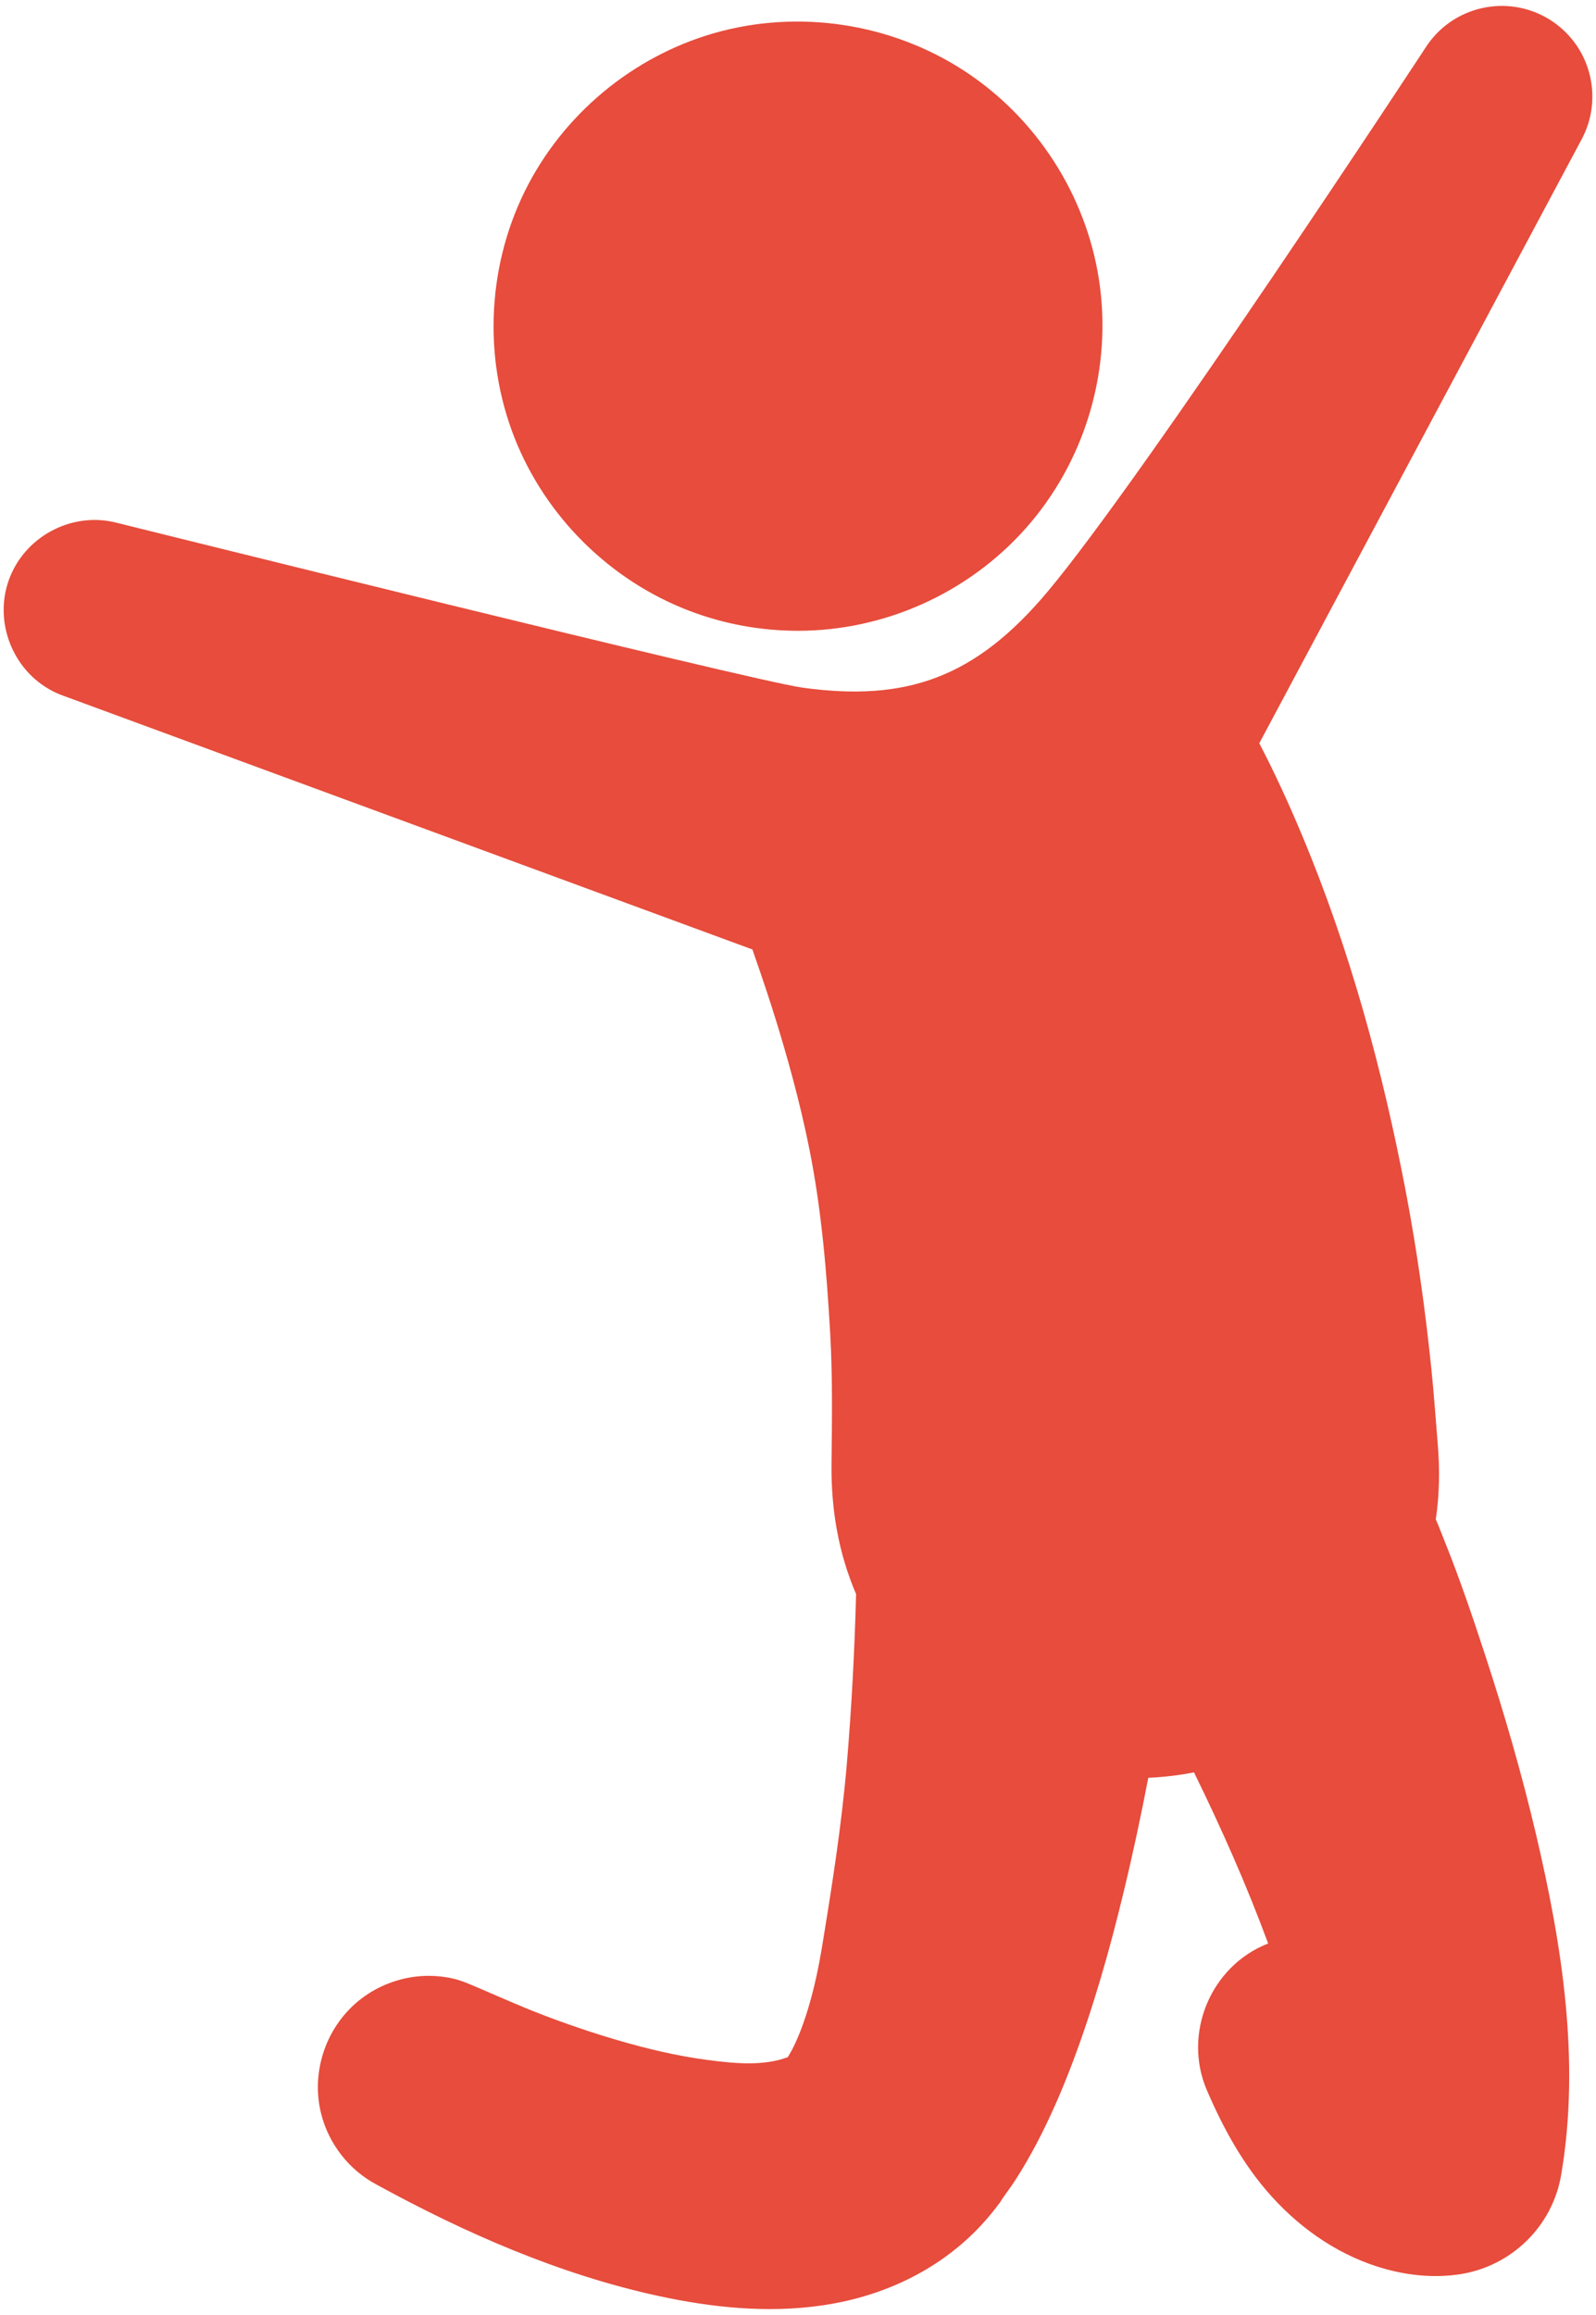<?xml version="1.0" encoding="UTF-8"?>
<svg width="40px" height="58px" viewBox="0 0 40 58" version="1.1" xmlns="http://www.w3.org/2000/svg" xmlns:xlink="http://www.w3.org/1999/xlink">
    <!-- Generator: Sketch 47.1 (45422) - http://www.bohemiancoding.com/sketch -->
    <title>Shape</title>
    <desc>Created with Sketch.</desc>
    <defs></defs>
    <g id="Welcome" stroke="none" stroke-width="1" fill="none" fill-rule="evenodd">
        <g id="Desktop-HD" transform="translate(-1097, -752)" fill="#E74C3C">
            <g id="features" transform="translate(153, 608)">
                <g id="easy" transform="translate(804, 115)">
                    <path d="M178.934,29.554 C179.89,30.219 177.904,28.839 178.934,29.554 C179.89,30.219 180.178,31.486 179.641,32.489 L171.561,47.622 C171.952,48.371 172.303,49.14 172.63,49.92 C173.834,52.792 174.652,55.81 175.235,58.864 C175.514,60.33 175.721,61.813 175.874,63.298 C175.939,63.925 175.982,64.556 176.034,65.184 C176.086,65.813 176.078,66.44 175.985,67.065 C176.065,67.25 176.136,67.438 176.211,67.625 C176.589,68.565 176.915,69.528 177.23,70.491 C177.711,71.961 178.142,73.449 178.496,74.955 C179.15,77.734 179.611,80.641 179.128,83.484 C178.905,84.805 177.855,85.781 176.601,85.977 C175.977,86.074 175.338,86.017 174.73,85.85 C173.618,85.544 172.644,84.884 171.875,84.035 C171.167,83.253 170.663,82.334 170.249,81.372 C169.636,79.952 170.341,78.254 171.783,77.692 C171.244,76.229 170.61,74.804 169.925,73.405 C169.547,73.479 169.165,73.524 168.779,73.541 C168.595,74.497 168.392,75.449 168.163,76.396 C167.816,77.838 167.41,79.27 166.887,80.659 C166.626,81.351 166.332,82.032 165.989,82.687 C165.818,83.014 165.632,83.335 165.431,83.645 C165.314,83.828 165.172,83.999 165.06,84.185 C165.062,84.181 165.065,84.177 165.068,84.174 C165.069,84.173 165.069,84.172 165.069,84.171 C164.865,84.448 164.639,84.713 164.393,84.954 C163.363,85.963 162.015,86.558 160.597,86.761 C159.232,86.958 157.842,86.814 156.501,86.523 C154.025,85.986 151.656,84.947 149.441,83.735 C148.75,83.369 148.24,82.717 148.049,81.959 C147.779,80.888 148.188,79.727 149.071,79.063 C149.493,78.745 150.006,78.552 150.533,78.511 C150.8,78.491 151.069,78.509 151.33,78.566 C151.584,78.621 151.814,78.73 152.045,78.828 C152.542,79.039 153.032,79.26 153.536,79.455 C154.17,79.699 154.813,79.92 155.465,80.111 C156.207,80.328 156.963,80.51 157.73,80.61 C158.372,80.694 159.122,80.775 159.743,80.54 C159.776,80.49 160.277,79.745 160.597,77.808 C160.849,76.275 161.092,74.737 161.224,73.19 C161.344,71.775 161.418,70.357 161.456,68.939 C161.011,67.903 160.827,66.804 160.84,65.681 C160.852,64.591 160.869,63.502 160.807,62.413 C160.719,60.86 160.589,59.304 160.283,57.778 C159.802,55.378 158.955,53.085 158.857,52.788 L141.575,46.427 C141.48,46.392 141.387,46.351 141.298,46.304 C140.316,45.786 139.849,44.59 140.217,43.544 C140.598,42.46 141.772,41.818 142.89,42.089 C142.89,42.089 158.823,46.05 160.109,46.228 C162.713,46.588 164.441,45.985 166.254,43.825 C168.685,40.931 175.774,30.124 175.774,30.124 C176.489,29.094 177.904,28.839 178.934,29.554 Z M159.999,44.804 C159.075,44.804 158.153,44.637 157.289,44.308 C155.297,43.552 153.678,41.953 152.896,39.971 C152.088,37.922 152.216,35.563 153.243,33.615 C154.239,31.727 156.023,30.311 158.091,29.778 C160.221,29.23 162.534,29.64 164.342,30.893 C166.106,32.116 167.299,34.067 167.57,36.198 C167.847,38.371 167.164,40.596 165.71,42.234 C164.27,43.858 162.17,44.804 159.999,44.804 Z" id="Shape"></path>
                </g>
            </g>
        </g>
    </g>
</svg>